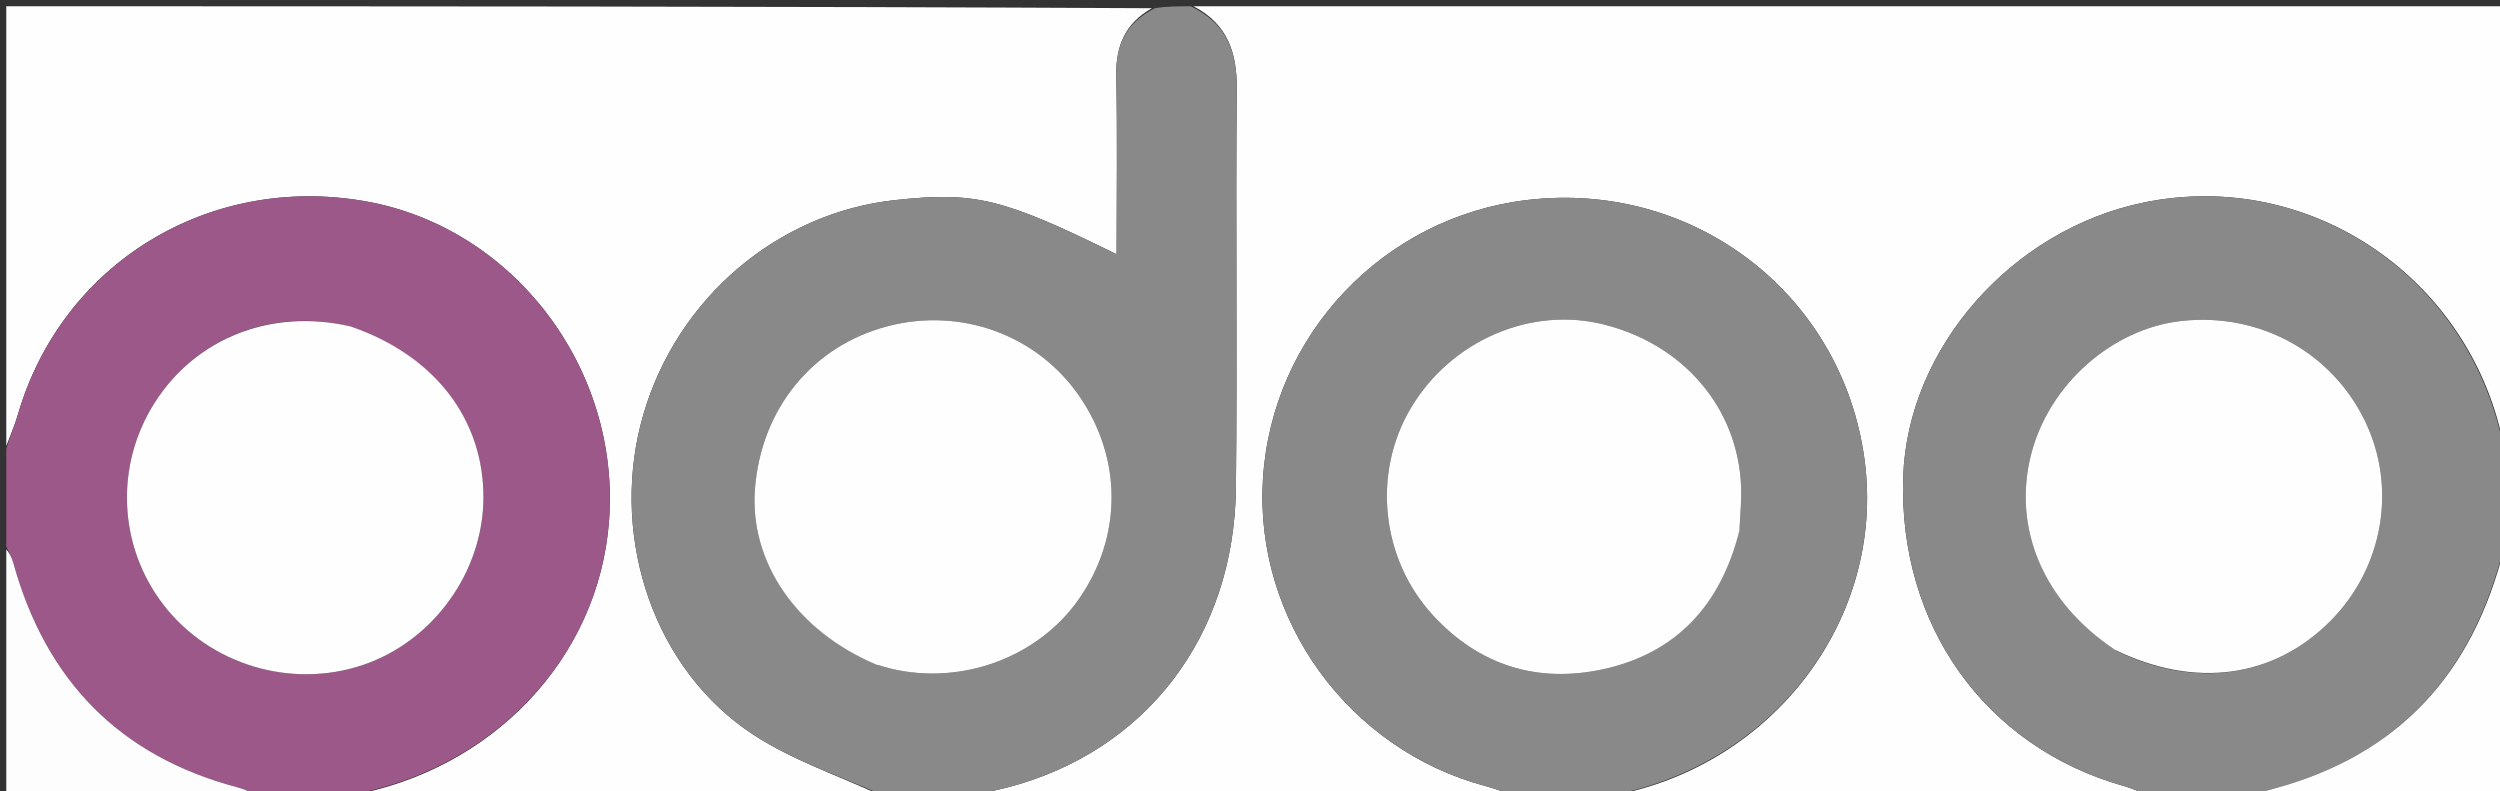 <svg version="1.1" id="Layer_1" xmlns="http://www.w3.org/2000/svg" xmlns:xlink="http://www.w3.org/1999/xlink" x="0px" y="0px"
	 width="100%" viewBox="0 0 398 126" enable-background="new 0 0 398 126" xml:space="preserve">
<rect x="0" y="0" width="398" height="126" fill="#333333" stroke="none"/>
<path fill="#FEFEFE" opacity="1" stroke="none" 
	d="
M343,127 
	C314.312,127 285.625,127 256.663,126.668 
	C282.318,121.929 300.217,98.406 296.838,73.181 
	C293.312,46.857 269.676,28.676 243.097,31.844 
	C220.232,34.569 202.498,53.294 201.059,76.232 
	C199.653,98.63 214.669,119.333 236.496,125.145 
	C238.363,125.642 240.167,126.376 242,127 
	C213.312,127 184.625,127 155.685,126.681 
	C157.057,126.041 158.704,125.8 160.305,125.385 
	C182.35,119.681 196.508,101.354 196.761,77.642 
	C196.986,56.487 196.699,35.326 196.895,14.17 
	C196.949,8.314 195.382,3.78 190,1 
	C259.558,1 329.115,1 399,1 
	C399,24.353 399,47.708 398.673,71.331 
	C393.64,44.496 367.952,26.766 341.311,32.235 
	C320.232,36.562 303.662,55.452 302.987,75.924 
	C302.209,99.541 316.011,118.876 338.06,125.123 
	C339.749,125.601 341.355,126.367 343,127 
z"/>
<path fill="#FEFEFE" opacity="1" stroke="none" 
	d="
M1,71 
	C1,47.707 1,24.414 1,1 
	C61.688,1 122.375,1 183.382,1.309 
	C179.194,3.669 177.609,7.226 177.707,12.076 
	C177.897,21.432 177.763,30.795 177.763,40.484 
	C159.634,31.533 155.247,30.48 142.525,31.85 
	C123.795,33.867 107.83,47.456 102.424,65.984 
	C97.105,84.215 103.276,105.053 118.53,116.005 
	C125.209,120.8 133.462,123.402 141,127 
	C112.646,127 84.292,127 55.672,126.671 
	C78.345,122.628 95.318,104.894 96.963,82.925 
	C98.781,58.636 81.746,36.244 58.267,32.059 
	C33.248,27.6 9.825,41.966 2.841,66.022 
	C2.349,67.717 1.619,69.342 1,71 
z"/>
<path fill="#898989" opacity="1" stroke="none" 
	d="
M141.465,127 
	C133.462,123.402 125.209,120.8 118.53,116.005 
	C103.276,105.053 97.105,84.215 102.424,65.984 
	C107.83,47.456 123.795,33.867 142.525,31.85 
	C155.247,30.48 159.634,31.533 177.763,40.484 
	C177.763,30.795 177.897,21.432 177.707,12.076 
	C177.609,7.226 179.194,3.669 183.85,1.309 
	C185.714,1 187.429,1 189.572,1 
	C195.382,3.78 196.949,8.314 196.895,14.17 
	C196.699,35.326 196.986,56.487 196.761,77.642 
	C196.508,101.354 182.35,119.681 160.305,125.385 
	C158.704,125.8 157.057,126.041 155.216,126.681 
	C150.643,127 146.286,127 141.465,127 
M139.9,105.915 
	C140.542,106.093 141.178,106.291 141.825,106.446 
	C153.152,109.161 165.353,104.621 171.817,95.288 
	C178.695,85.359 178.681,72.942 171.781,62.999 
	C165.06,53.315 153.041,48.923 141.426,51.906 
	C129.374,55.002 121.134,65.092 120.182,77.918 
	C119.325,89.48 126.79,100.428 139.9,105.915 
z"/>
<path fill="#898989" opacity="1" stroke="none" 
	d="
M242.465,127 
	C240.167,126.376 238.363,125.642 236.496,125.145 
	C214.669,119.333 199.653,98.63 201.059,76.232 
	C202.498,53.294 220.232,34.569 243.097,31.844 
	C269.676,28.676 293.312,46.857 296.838,73.181 
	C300.217,98.406 282.318,121.929 256.195,126.668 
	C251.643,127 247.286,127 242.465,127 
M276.972,83.972 
	C277.05,81.811 277.266,79.646 277.183,77.492 
	C276.7,65.014 268.101,54.878 255.358,51.665 
	C243.681,48.721 230.969,54.227 224.589,64.992 
	C218.435,75.374 219.892,88.934 228.052,97.869 
	C235.46,105.983 244.804,108.805 255.219,106.541 
	C266.786,104.026 273.959,96.37 276.972,83.972 
z"/>
<path fill="#898989" opacity="1" stroke="none" 
	d="
M343.465,127 
	C341.355,126.367 339.749,125.601 338.06,125.123 
	C316.011,118.876 302.209,99.541 302.987,75.924 
	C303.662,55.452 320.232,36.562 341.311,32.235 
	C367.952,26.766 393.64,44.496 398.673,71.8 
	C399,72.75 399,73.5 398.829,74.717 
	C398.589,75.29 398.439,75.466 398.462,75.494 
	C398.621,75.68 398.816,75.835 399,76 
	C399,77.714 399,79.429 398.829,81.659 
	C398.772,82.451 398.886,82.725 399,83 
	C399,84.067 399,85.133 398.684,86.8 
	C393.721,107.21 381.886,120.174 362.061,125.538 
	C360.366,125.997 358.687,126.511 357,127 
	C352.643,127 348.286,127 343.465,127 
M337.011,103.664 
	C349.506,109.697 362.02,107.917 371.038,98.823 
	C379.437,90.354 381.626,77.584 376.494,67 
	C371.17,56.02 359.668,49.746 347.329,51.093 
	C336.258,52.302 326.208,61.195 323.362,72.301 
	C320.343,84.082 325.291,95.833 337.011,103.664 
z"/>
<path fill="#9C5889" opacity="1" stroke="none" 
	d="
M1,71.467 
	C1.619,69.342 2.349,67.717 2.841,66.022 
	C9.825,41.966 33.248,27.6 58.267,32.059 
	C81.746,36.244 98.781,58.636 96.963,82.925 
	C95.318,104.894 78.345,122.628 55.204,126.671 
	C50.643,127 46.286,127 41.31,126.663 
	C39.751,126.003 38.828,125.618 37.869,125.365 
	C18.986,120.393 7.274,108.271 2.11,89.584 
	C1.863,88.689 1.376,87.86 1,87 
	C1,81.978 1,76.956 1,71.467 
M55.359,51.885 
	C43.201,49.042 31.178,53.82 24.634,64.094 
	C18.259,74.103 18.815,86.928 26.028,96.291 
	C33.378,105.83 46.348,109.735 57.8,105.856 
	C68.963,102.076 76.893,91.094 76.964,79.318 
	C77.039,66.798 69.236,56.557 55.359,51.885 
z"/>
<path fill="#FEFDFE" opacity="1" stroke="none" 
	d="
M1,87.469 
	C1.376,87.86 1.863,88.689 2.11,89.584 
	C7.274,108.271 18.986,120.393 37.869,125.365 
	C38.828,125.618 39.751,126.003 40.846,126.663 
	C27.74,127 14.48,127 1,127 
	C1,113.98 1,100.959 1,87.469 
z"/>
<path fill="#FEFEFE" opacity="1" stroke="none" 
	d="
M357.469,127 
	C358.687,126.511 360.366,125.997 362.061,125.538 
	C381.886,120.174 393.721,107.21 398.684,87.2 
	C399,100.262 399,113.524 399,127 
	C385.313,127 371.625,127 357.469,127 
z"/>
<path fill="#9A9A9A" opacity="1" stroke="none" 
	d="
M399,75.75 
	C398.816,75.835 398.621,75.68 398.462,75.494 
	C398.439,75.466 398.589,75.29 398.829,75.092 
	C399,75 399,75.5 399,75.75 
z"/>
<path fill="#9A9A9A" opacity="1" stroke="none" 
	d="
M399,82.75 
	C398.886,82.725 398.772,82.451 398.829,82.088 
	C399,82 399,82.5 399,82.75 
z"/>
<path fill="#FEFEFE" opacity="1" stroke="none" 
	d="
M139.512,105.805 
	C126.79,100.428 119.325,89.48 120.182,77.918 
	C121.134,65.092 129.374,55.002 141.426,51.906 
	C153.041,48.923 165.06,53.315 171.781,62.999 
	C178.681,72.942 178.695,85.359 171.817,95.288 
	C165.353,104.621 153.152,109.161 141.825,106.446 
	C141.178,106.291 140.542,106.093 139.512,105.805 
z"/>
<path fill="#FEFEFE" opacity="1" stroke="none" 
	d="
M276.923,84.406 
	C273.959,96.37 266.786,104.026 255.219,106.541 
	C244.804,108.805 235.46,105.983 228.052,97.869 
	C219.892,88.934 218.435,75.374 224.589,64.992 
	C230.969,54.227 243.681,48.721 255.358,51.665 
	C268.101,54.878 276.7,65.014 277.183,77.492 
	C277.266,79.646 277.05,81.811 276.923,84.406 
z"/>
<path fill="#FEFEFE" opacity="1" stroke="none" 
	d="
M336.702,103.455 
	C325.291,95.833 320.343,84.082 323.362,72.301 
	C326.208,61.195 336.258,52.302 347.329,51.093 
	C359.668,49.746 371.17,56.02 376.494,67 
	C381.626,77.584 379.437,90.354 371.038,98.823 
	C362.02,107.917 349.506,109.697 336.702,103.455 
z"/>
<path fill="#FEFEFE" opacity="1" stroke="none" 
	d="
M55.765,51.958 
	C69.236,56.557 77.039,66.798 76.964,79.318 
	C76.893,91.094 68.963,102.076 57.8,105.856 
	C46.348,109.735 33.378,105.83 26.028,96.291 
	C18.815,86.928 18.259,74.103 24.634,64.094 
	C31.178,53.82 43.201,49.042 55.765,51.958 
z"/>
</svg>